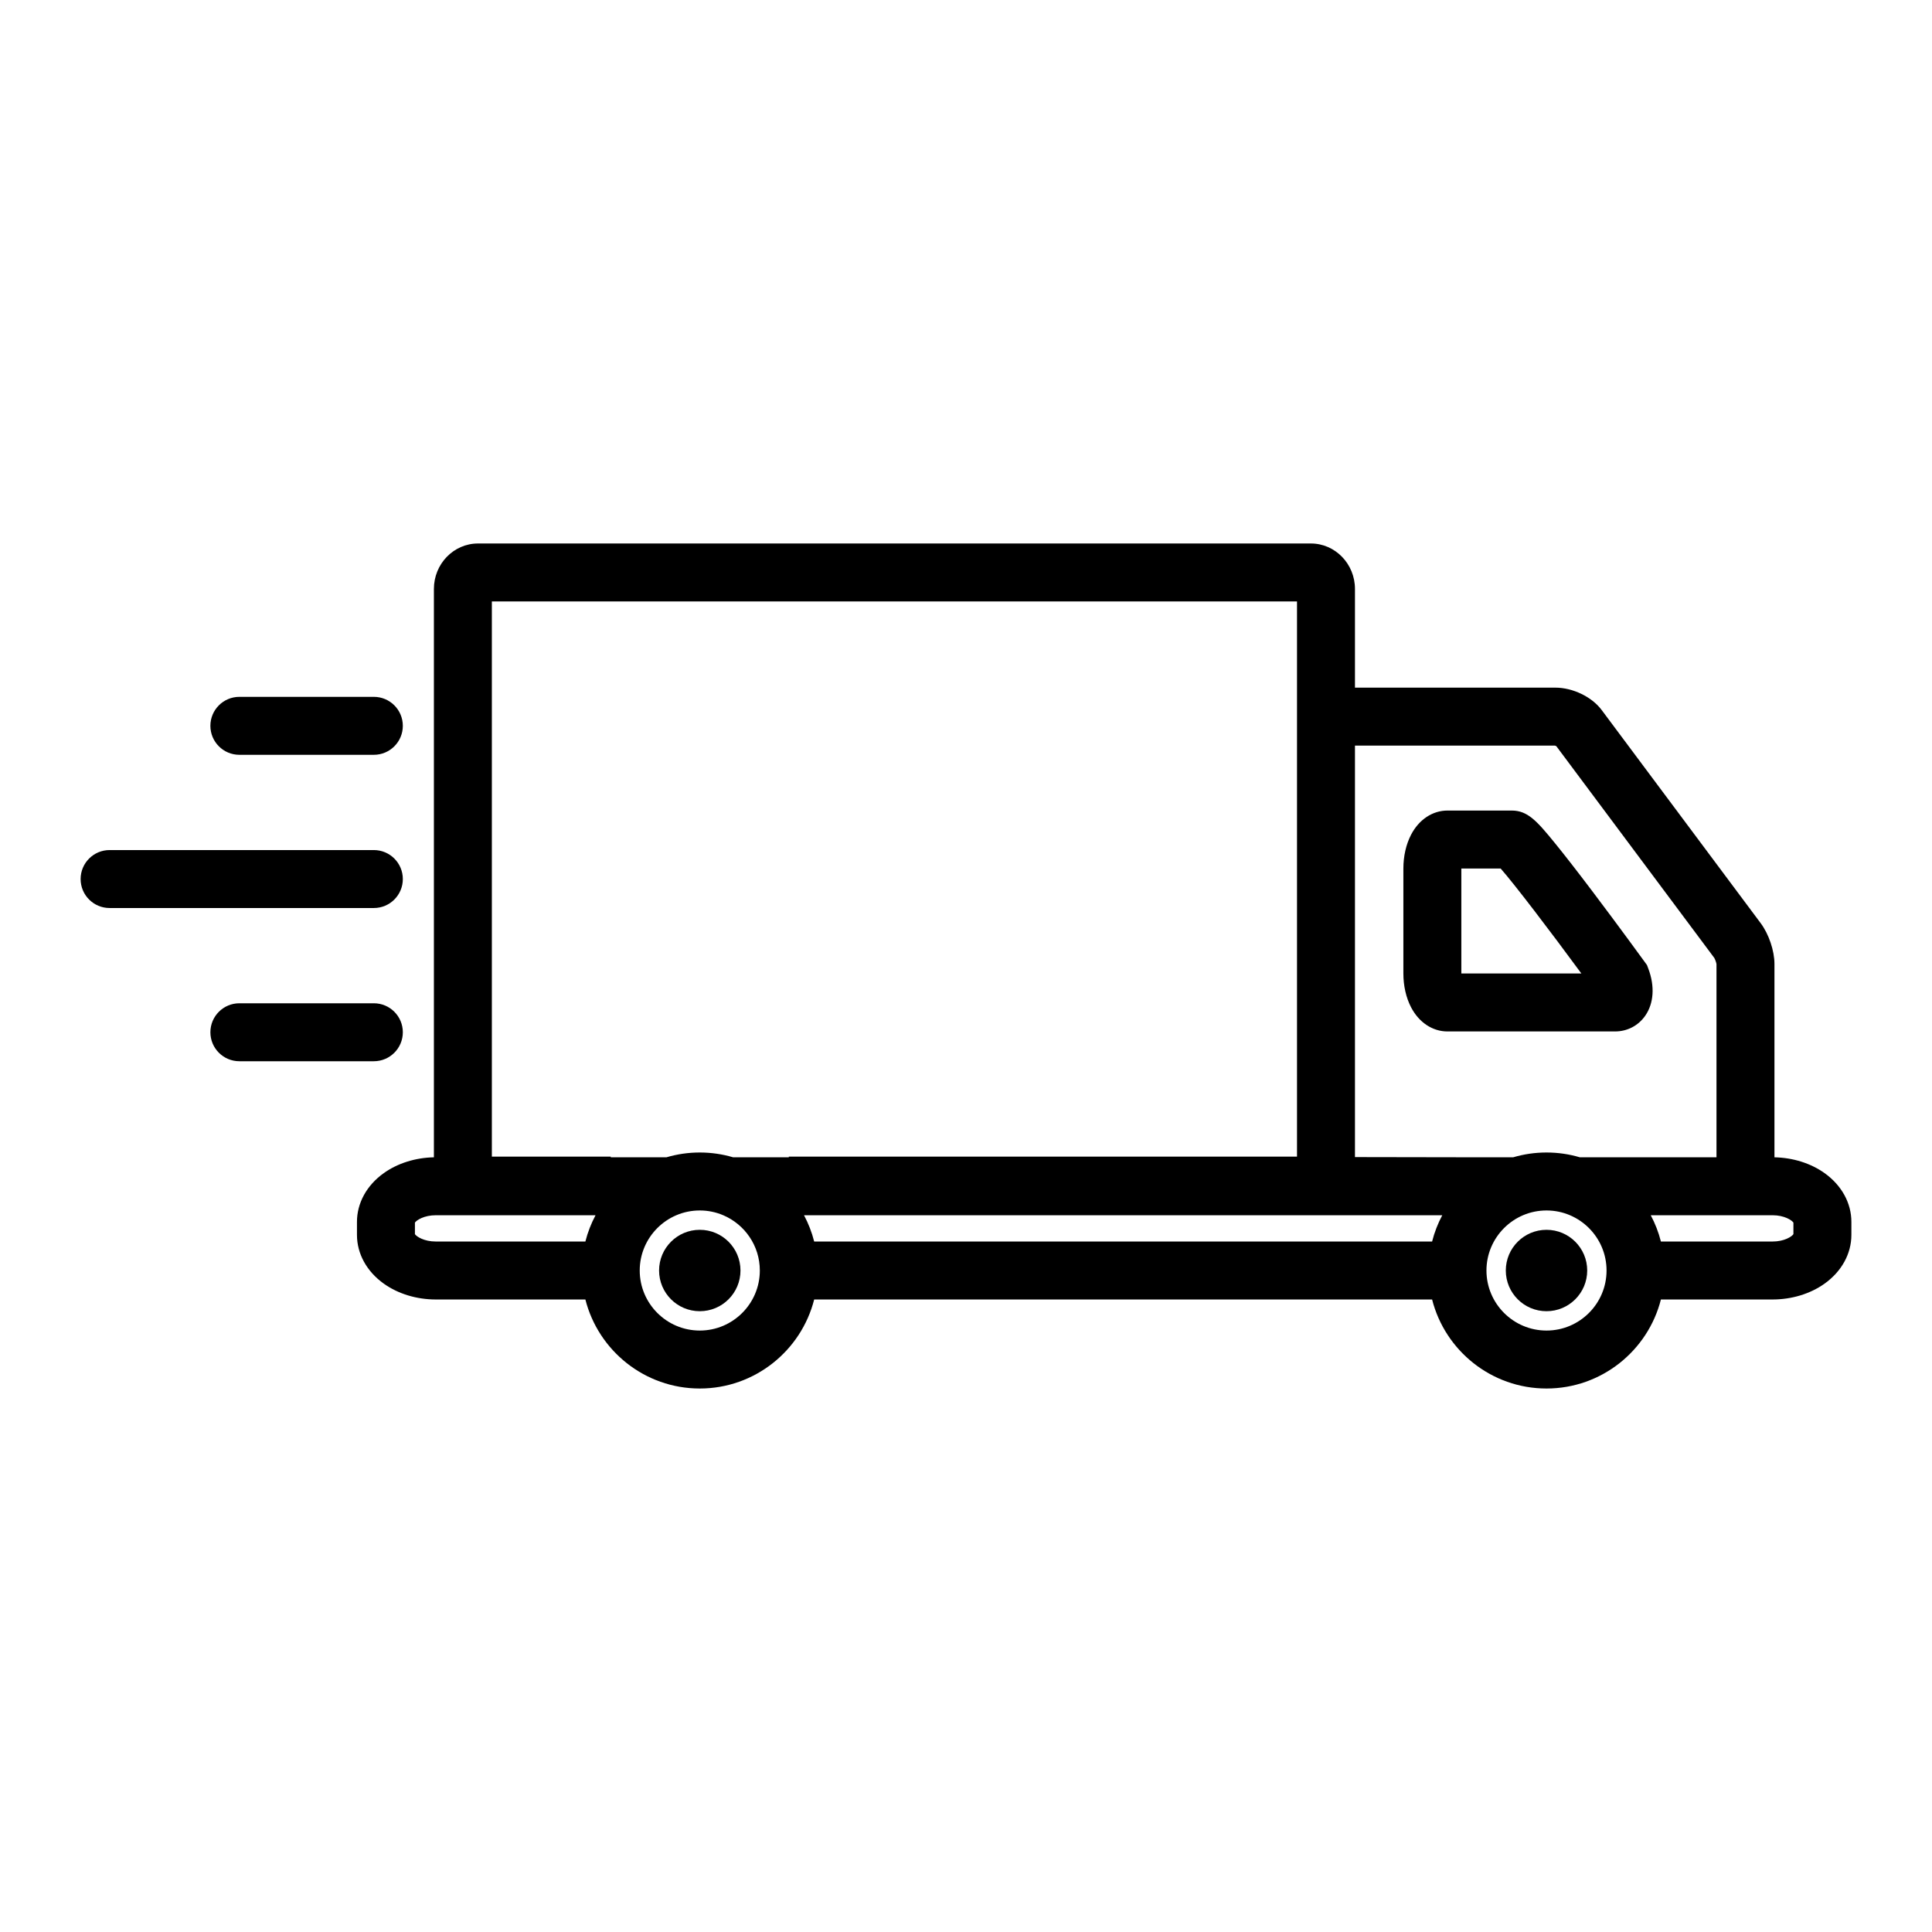 <svg xmlns="http://www.w3.org/2000/svg" width="2000" height="2000" enable-background="new 0 0 2000 2000" viewBox="0 0 2000 2000" id="delivery-truck"><path d="M1498.392 1067.754h173.46c12.725 0 24.154-5.971 31.358-16.381 8.826-12.753 9.977-30.454 3.159-48.563l-1.423-3.78-2.372-3.269c-.264-.363-26.663-36.724-53.777-72.614-16.045-21.238-29.244-38.22-39.23-50.473-18.491-22.689-28.11-33.594-44.584-33.594h-66.591c-15.453 0-29.533 9.359-37.663 25.036-5.206 10.037-7.957 22.169-7.957 35.083v108.435c0 12.915 2.751 25.046 7.956 35.084C1468.858 1058.394 1482.938 1067.754 1498.392 1067.754zM1512.772 1007.632V899.197c0-.04 0-.079 0-.118h40.698c14.774 16.83 50.055 63.115 83.559 108.675h-124.256C1512.772 1007.713 1512.772 1007.672 1512.772 1007.632zM247.792 781.374l139.217.001c16.567 0 30-13.432 30-30 0-16.568-13.431-30-30-30l-139.217-.001c-16.567 0-30 13.432-30 30C217.792 767.942 231.223 781.374 247.792 781.374zM417.009 909.98c0-16.568-13.431-30-30-30l-273.553-.001c-16.567 0-30 13.433-30 30 0 16.568 13.431 30 30 30l273.553.001C403.576 939.98 417.009 926.547 417.009 909.98zM417.009 1068.586c0-16.568-13.431-30-30-30l-139.217-.001c-16.567 0-30 13.432-30 30 0 16.568 13.431 30 30 30l139.217.001C403.576 1098.586 417.009 1085.154 417.009 1068.586z"></path><circle cx="724.409" cy="1315.224" r="42.132"></circle><circle cx="1600.939" cy="1315.223" r="42.132"></circle><path d="M1888.776,1214.403c-14.322-10.21-32.673-15.974-51.872-16.359V997.782c0-13.55-5.847-30.852-14.221-42.079
		l-164.664-220.722c-10.165-13.626-29.876-23.142-47.933-23.142h-207.43V609.68
		c0-25.951-20.465-47.063-45.62-47.063h-862.248c-25.156,0-45.621,21.113-45.621,47.063v588.364
		c-19.198,0.385-37.549,6.149-51.871,16.359c-17.648,12.581-27.769,30.97-27.769,50.452v13.52
		c0,19.483,10.122,37.872,27.769,50.453c14.831,10.573,33.98,16.396,53.919,16.396H605.98
		c13.407,52.901,61.417,92.16,118.429,92.16c57.011,0,105.022-39.259,118.428-92.16h639.671
		c13.407,52.901,61.419,92.16,118.431,92.16c57.011,0,105.022-39.259,118.428-92.16h115.489
		c19.939,0,39.088-5.823,53.919-16.396c17.647-12.581,27.768-30.97,27.768-50.453v-13.52
		C1916.544,1245.373,1906.423,1226.984,1888.776,1214.403z M1609.624,771.84c0.399,0.093,0.967,0.307,1.43,0.53
		L1774.531,991.5c0.895,1.372,2.158,4.904,2.373,6.614v199.893h-83.32h-58.23
		c-10.921-3.212-22.469-4.943-34.415-4.943c-11.947,0-23.495,1.731-34.416,4.943h-55.782l-108.085-0.188v-425.979
		H1609.624z M832.313,1258.007h660.72c-4.539,8.525-8.1,17.646-10.525,27.217H842.837
		C840.412,1275.653,836.852,1266.532,832.313,1258.007z M509.168,622.616h833.489v132.283v442.445H816.569v0.662
		h-57.745c-10.921-3.212-22.469-4.943-34.415-4.943s-23.495,1.731-34.415,4.943H632.248v-0.662H509.168V622.616z
		 M429.528,1277.586v-11.942c1.656-2.512,9.395-7.638,21.689-7.638h165.288
		c-4.539,8.525-8.1,17.646-10.525,27.217H451.217C438.922,1285.224,431.184,1280.098,429.528,1277.586z
		 M724.409,1377.384c-34.276,0-62.161-27.885-62.161-62.16s27.885-62.16,62.161-62.16
		c8.495,0,16.596,1.717,23.979,4.816v0.127h0.306c22.242,9.476,37.876,31.554,37.876,57.217
		C786.569,1349.499,758.685,1377.384,724.409,1377.384z M1600.939,1377.384c-34.277,0-62.163-27.885-62.163-62.16
		s27.886-62.16,62.163-62.16c34.275,0,62.16,27.885,62.16,62.16S1635.215,1377.384,1600.939,1377.384z
		 M1856.544,1277.586c-1.655,2.511-9.393,7.637-21.688,7.637h-115.489c-2.425-9.57-5.986-18.691-10.524-27.217
		h81.636c0.531,0.006,1.128,0.013,1.787,0.013c0.476,0,0.984-0.003,1.52-0.013h41.071
		c12.294,0,20.032,5.126,21.688,7.638V1277.586z"></path></svg>